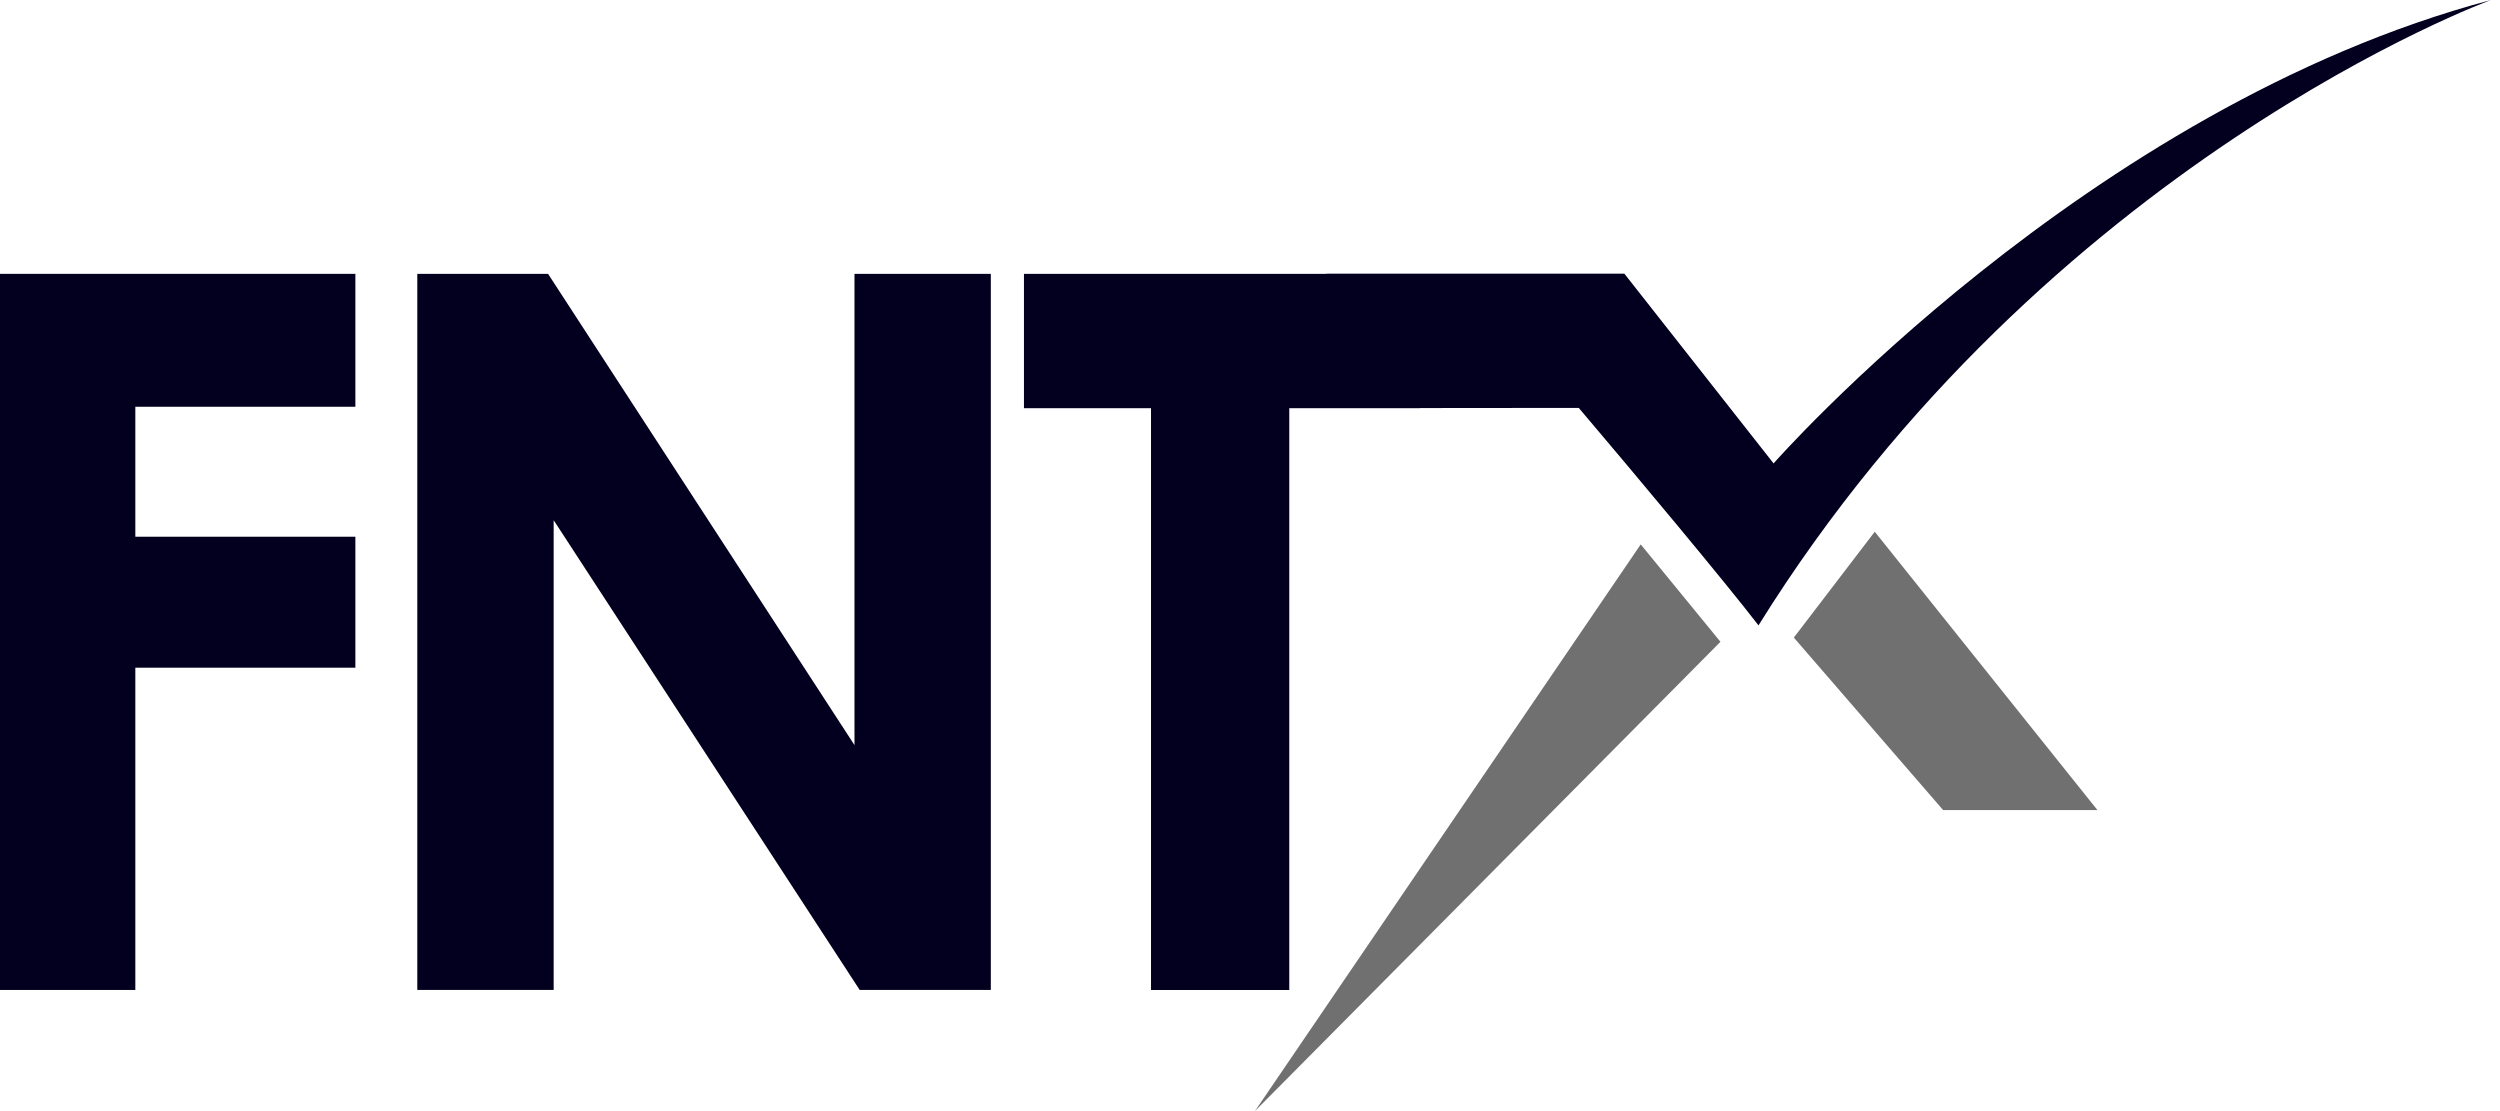 <svg width="180" height="80" viewBox="0 0 180 80" fill="none" xmlns="http://www.w3.org/2000/svg">
<path d="M129.155 45.906L139.904 58.324H151.014L134.982 38.284L129.155 45.906Z" fill="#707070"/>
<path d="M0 19.717H25.587V29.286H9.744V38.644H25.587V48.074H9.744V71.277H0V19.717Z" fill="#02001E"/>
<path d="M90.353 80L123.873 46.209L118.132 39.196L90.353 80Z" fill="#707070"/>
<path d="M30.045 19.717H39.46L61.523 53.647V19.717H71.339V71.277H61.898L39.864 37.454V71.277H30.045V19.717Z" fill="#02001E"/>
<path d="M127.698 33.365L116.953 19.703H95.509V19.718H73.725V29.39H82.873V71.278H92.828V29.39H102.222V29.38L113.671 29.369C117.868 34.316 124.174 41.859 126.611 45.026C147.369 11.685 179.351 0 179.351 0C150.204 7.743 127.698 33.365 127.698 33.365Z" fill="#02001E"/>
</svg>
